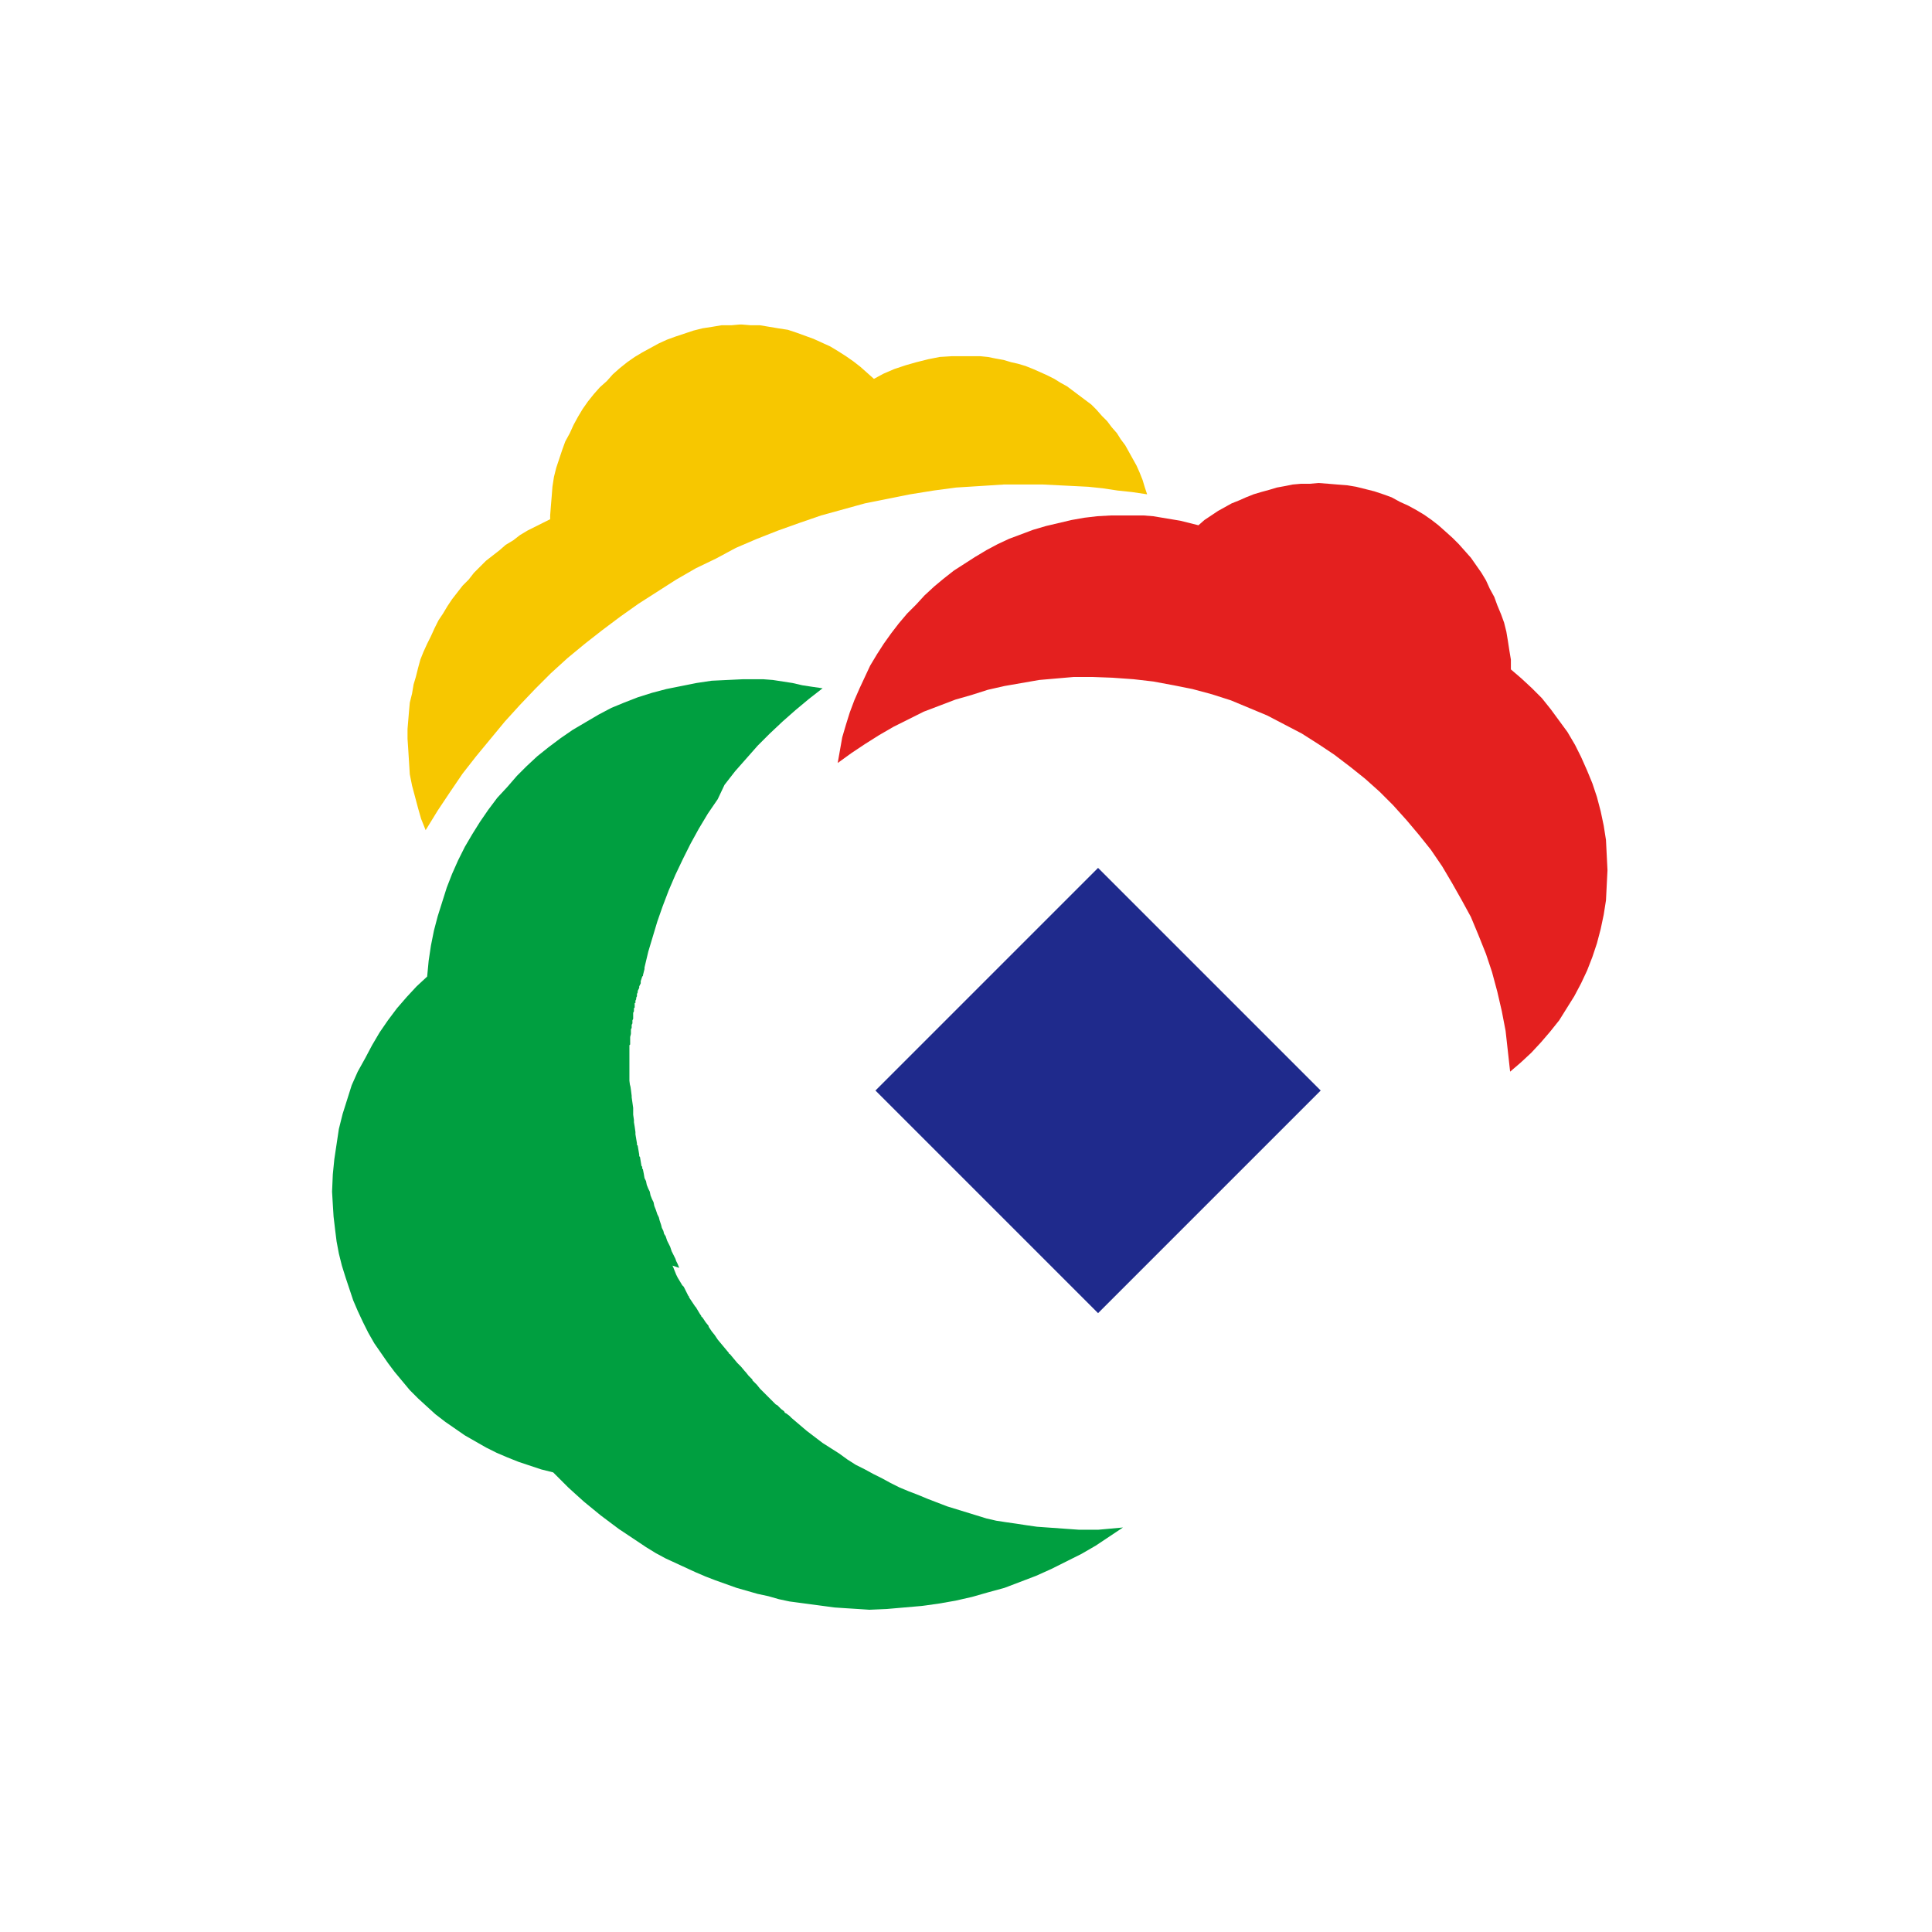 <svg width="128" height="128" viewBox="0 0 128 128" fill="none" xmlns="http://www.w3.org/2000/svg">
<path d="M49.25 45L48.2 45.05L47.15 45.1L46.15 45.25L45.15 45.45L44.15 45.65L43.2 45.9L42.25 46.2L41.35 46.55L40.5 46.9L39.65 47.35L38.8 47.85L37.95 48.35L37.15 48.9L36.35 49.5L35.6 50.1L34.9 50.75L34.25 51.4L33.6 52.15L32.95 52.85L32.35 53.65L31.8 54.45L31.3 55.25L30.8 56.1L30.35 57L29.95 57.9L29.6 58.8L29.3 59.75L29 60.7L28.75 61.65L28.55 62.65L28.4 63.65L28.3 64.7L27.6 65.35L26.95 66.05L26.3 66.8L25.7 67.6L25.15 68.4L24.65 69.25L24.2 70.1L23.7 71L23.3 71.9L23 72.85L22.7 73.8L22.45 74.8L22.3 75.8L22.15 76.8L22.05 77.8L22 78.95L22.05 79.8L22.1 80.6L22.2 81.45L22.3 82.25L22.45 83.05L22.65 83.85L22.9 84.65L23.15 85.4L23.4 86.15L23.7 86.85L24.05 87.6L24.4 88.3L24.8 89L25.25 89.65L25.7 90.3L26.15 90.9L26.65 91.5L27.15 92.1L27.7 92.65L28.3 93.2L28.85 93.7L29.5 94.2L30.15 94.65L30.8 95.1L31.5 95.5L32.2 95.9L32.9 96.25L33.6 96.55L34.35 96.85L35.1 97.1L35.85 97.35L36.65 97.55L37.15 98.05L37.65 98.55L38.2 99.05L38.7 99.5L39.25 99.95L39.8 100.4L40.4 100.85L41 101.3L41.6 101.7L42.2 102.1L42.8 102.5L43.45 102.9L44.1 103.25L44.75 103.55L45.4 103.85L46.05 104.15L46.75 104.45L47.4 104.7L48.1 104.95L48.8 105.2L49.5 105.4L50.2 105.6L50.9 105.75L51.6 105.95L52.3 106.1L53.05 106.2L53.8 106.3L54.55 106.4L55.3 106.5L56.05 106.55L56.85 106.6L57.6 106.65L58.75 106.6L59.9 106.5L61.05 106.4L62.15 106.25L63.3 106.05L64.4 105.8L65.45 105.5L66.55 105.2L67.6 104.8L68.65 104.4L69.65 103.95L70.65 103.45L71.65 102.95L72.6 102.4L73.5 101.8L74.4 101.2L73.85 101.25L73.3 101.3L72.75 101.35H71.5L70.8 101.3L70.1 101.25L69.4 101.2L68.7 101.15L68 101.05L67.35 100.95L66.65 100.85L66 100.75L65.35 100.6L64.7 100.4L64.05 100.2L63.4 100L62.75 99.8L62.1 99.55L61.45 99.3L60.85 99.05L60.2 98.8L59.6 98.55L59 98.25L58.45 97.95L57.85 97.65L57.3 97.35L56.7 97.05L56.15 96.7L55.6 96.3L55.05 95.95L54.5 95.6L53.45 94.8L52.45 93.95L52.3 93.8L52.1 93.65L52 93.6L51.95 93.5L51.75 93.35L51.55 93.15L51.5 93.1L51.4 93.05L51.2 92.85L51 92.65L50.95 92.6L50.9 92.55L50.65 92.3L50.45 92.1L50.4 92.05L50.35 92L50.15 91.75L49.9 91.5L49.85 91.45V91.4L49.6 91.15L49.4 90.9L49.35 90.85L49.1 90.55L48.85 90.3L48.6 90L48.35 89.7H48.3V89.65L48.05 89.35L47.8 89.05L47.55 88.75L47.35 88.45L47.15 88.2L46.95 87.9V87.85L46.75 87.6L46.55 87.3L46.5 87.25L46.45 87.2V87.15L46.4 87.1L46.25 86.85L46.1 86.6L46.05 86.55L45.85 86.25L45.65 85.95V85.9L45.6 85.85L45.45 85.55L45.3 85.25L45.25 85.2L45.2 85.15L45.05 84.9L44.9 84.65L44.85 84.55L44.8 84.45L44.7 84.2L44.6 83.95L44.55 83.85L45 84L44.9 83.75L44.8 83.55L44.75 83.4L44.7 83.3L44.6 83.1L44.5 82.9L44.45 82.75L44.4 82.6L44.3 82.4L44.2 82.2L44.15 82.05L44.1 81.9L44 81.75L43.95 81.55L43.85 81.35L43.8 81.15L43.75 81L43.7 80.85L43.65 80.65L43.55 80.45L43.5 80.3L43.45 80.15L43.35 79.9L43.3 79.65L43.25 79.55L43.2 79.45L43.1 79.2L43.05 78.95L43 78.85L42.95 78.75L42.85 78.5L42.8 78.25L42.75 78.15L42.7 78.05L42.65 77.75L42.6 77.5V77.45H42.55V77.3L42.5 77.25L42.45 76.95L42.4 76.65L42.35 76.6V76.5L42.3 76.2L42.25 75.9L42.2 75.85V75.75L42.15 75.45L42.1 75.15V75L42.05 74.65L42 74.35V74.2L41.95 73.85V73.4L41.9 73.05L41.85 72.7V72.6L41.8 72.2L41.75 71.85V71.8V72L41.7 71.6V69.95V70V69.25L41.75 69.2V68.7L41.8 68.5V68.2L41.85 68.1V67.95V68V67.9L41.9 67.8V67.6L41.95 67.5V67.1L42 67V66.8L42.05 66.75V66.45H42.1V66.3L42.15 66.2V66.1L42.2 66V65.85L42.25 65.75V65.65L42.3 65.55L42.35 65.45V65.35L42.4 65.25L42.45 65.15V65L42.5 64.85L42.55 64.7L42.6 64.65V64.6L42.65 64.4L42.7 64.2V64.1L42.95 63.05L43.25 62.05L43.55 61.05L43.9 60.05L44.3 59L44.75 57.95L45.25 56.9L45.75 55.9L46.3 54.9L46.9 53.9L47.55 52.95L48 52L48.7 51.1L49.45 50.25L50.2 49.4L51 48.6L51.85 47.8L52.7 47.05L53.6 46.3L54.5 45.6L53.8 45.5L53.15 45.4L52.5 45.25L51.85 45.15L51.2 45.05L50.55 45H49.25ZM42 67.75L41.9 71.25L42 67.75Z" fill="#009F40"/>
<path d="M72.75 57.5L87.5 72.25L72.75 87L58 72.25L72.75 57.5Z" fill="#1F2A8C"/>
<path d="M87.35 32L88 32.05L88.6 32.1L89.25 32.15L89.85 32.25L90.45 32.4L91.05 32.55L91.65 32.75L92.2 32.95L92.75 33.25L93.3 33.5L93.85 33.8L94.35 34.1L94.85 34.45L95.3 34.8L95.75 35.2L96.25 35.65L96.65 36.05L97.05 36.5L97.45 36.95L97.8 37.45L98.15 37.95L98.45 38.45L98.7 39L99 39.55L99.2 40.1L99.45 40.7L99.65 41.25L99.8 41.85L99.9 42.45L100 43.1L100.1 43.7V44.35L100.8 44.95L101.5 45.6L102.15 46.25L102.75 47L103.3 47.75L103.85 48.5L104.35 49.35L104.75 50.15L105.15 51.05L105.5 51.9L105.8 52.8L106.05 53.75L106.25 54.7L106.4 55.65L106.45 56.65L106.5 57.65L106.45 58.65L106.4 59.65L106.25 60.6L106.05 61.55L105.8 62.5L105.5 63.4L105.15 64.3L104.75 65.15L104.3 66L103.8 66.8L103.3 67.6L102.7 68.35L102.1 69.05L101.45 69.75L100.75 70.4L100.05 71L99.9 69.65L99.75 68.3L99.5 67L99.2 65.7L98.85 64.4L98.45 63.2L97.95 61.95L97.45 60.75L96.85 59.65L96.2 58.5L95.55 57.4L94.8 56.3L94 55.3L93.2 54.35L92.3 53.35L91.4 52.45L90.45 51.6L89.45 50.8L88.4 50L87.35 49.3L86.25 48.6L85.1 48L83.95 47.4L82.75 46.9L81.55 46.4L80.3 46L79 45.65L77.75 45.4L76.4 45.15L75.1 45L73.7 44.9L72.35 44.85H71.15L70 44.95L68.85 45.05L67.7 45.25L66.55 45.45L65.45 45.7L64.35 46.05L63.3 46.35L62.25 46.75L61.2 47.15L60.2 47.65L59.2 48.15L58.25 48.7L57.3 49.3L56.4 49.9L55.5 50.55L55.65 49.7L55.8 48.85L56.05 48L56.3 47.2L56.6 46.4L56.95 45.6L57.3 44.85L57.65 44.1L58.1 43.35L58.55 42.65L59.05 41.95L59.55 41.3L60.1 40.65L60.7 40.05L61.25 39.45L61.9 38.85L62.5 38.35L63.2 37.8L63.9 37.35L64.6 36.9L65.35 36.45L66.1 36.05L66.85 35.7L67.65 35.4L68.45 35.1L69.3 34.85L70.15 34.65L71 34.45L71.85 34.3L72.7 34.2L73.6 34.15H75.75L76.4 34.2L77 34.3L77.6 34.4L78.2 34.5L78.8 34.65L79.4 34.8L79.8 34.45L80.25 34.15L80.7 33.85L81.15 33.6L81.6 33.35L82.1 33.15L82.55 32.95L83.05 32.75L83.55 32.6L84.1 32.45L84.6 32.3L85.15 32.2L85.65 32.1L86.2 32.05H86.8L87.35 32Z" fill="#E4201F"/>
<path d="M49 21.5L48.45 21.55H47.8L47.2 21.65L46.55 21.75L45.95 21.9L45.35 22.1L44.75 22.3L44.2 22.5L43.65 22.75L43.1 23.05L42.55 23.35L42.05 23.65L41.55 24L41.05 24.4L40.6 24.8L40.2 25.25L39.75 25.65L39.35 26.1L38.95 26.6L38.6 27.1L38.3 27.6L38 28.15L37.75 28.7L37.45 29.25L37.25 29.8L37.05 30.4L36.85 31L36.7 31.6L36.6 32.25L36.55 32.9L36.5 33.5L36.45 34.15V34.4L35.95 34.65L35.45 34.9L34.95 35.15L34.45 35.45L34 35.8L33.5 36.1L33.1 36.45L32.65 36.8L32.2 37.15L31.8 37.55L31.4 37.95L31.05 38.4L30.65 38.8L30.3 39.25L29.95 39.7L29.65 40.15L29.35 40.65L29.05 41.1L28.8 41.6L28.55 42.15L28.3 42.65L28.05 43.2L27.85 43.7L27.7 44.25L27.55 44.85L27.4 45.35L27.3 45.95L27.15 46.55L27.1 47.1L27.05 47.7L27 48.3V48.95L27.05 49.7L27.1 50.5L27.15 51.3L27.3 52.05L27.5 52.8L27.7 53.55L27.9 54.25L28.2 55L29 53.7L29.8 52.5L30.65 51.25L31.55 50.1L32.5 48.95L33.45 47.8L34.45 46.7L35.45 45.65L36.5 44.6L37.6 43.6L38.75 42.65L39.9 41.75L41.1 40.85L42.3 40L43.55 39.2L44.8 38.4L46.1 37.65L47.45 37L48.75 36.3L50.15 35.7L51.55 35.15L52.95 34.65L54.4 34.15L55.85 33.75L57.3 33.35L58.8 33.05L60.3 32.75L61.85 32.5L63.35 32.3L64.95 32.2L66.5 32.1H69.1L70.1 32.15L71.1 32.2L72.1 32.25L73.05 32.35L74.05 32.5L75 32.6L76 32.75L75.85 32.3L75.7 31.8L75.5 31.3L75.3 30.85L75.05 30.4L74.8 29.95L74.55 29.5L74.25 29.1L74 28.7L73.65 28.3L73.35 27.9L73 27.55L72.65 27.15L72.3 26.8L71.9 26.5L71.5 26.2L71.1 25.9L70.7 25.6L70.25 25.35L69.85 25.1L69.35 24.85L68.9 24.65L68.45 24.45L67.95 24.25L67.45 24.1L67 24L66.5 23.85L65.95 23.75L65.45 23.65L64.95 23.6H63.05L62.25 23.65L61.5 23.8L60.7 24L60 24.2L59.25 24.45L58.55 24.75L57.9 25.1L57.45 24.7L57 24.3L56.55 23.95L56.05 23.6L55.5 23.25L55 22.95L54.45 22.7L53.9 22.45L53.35 22.25L52.8 22.05L52.2 21.85L51.55 21.75L50.95 21.65L50.35 21.55H49.75L49.15 21.5H49Z" fill="#F7C700"/>
</svg>
